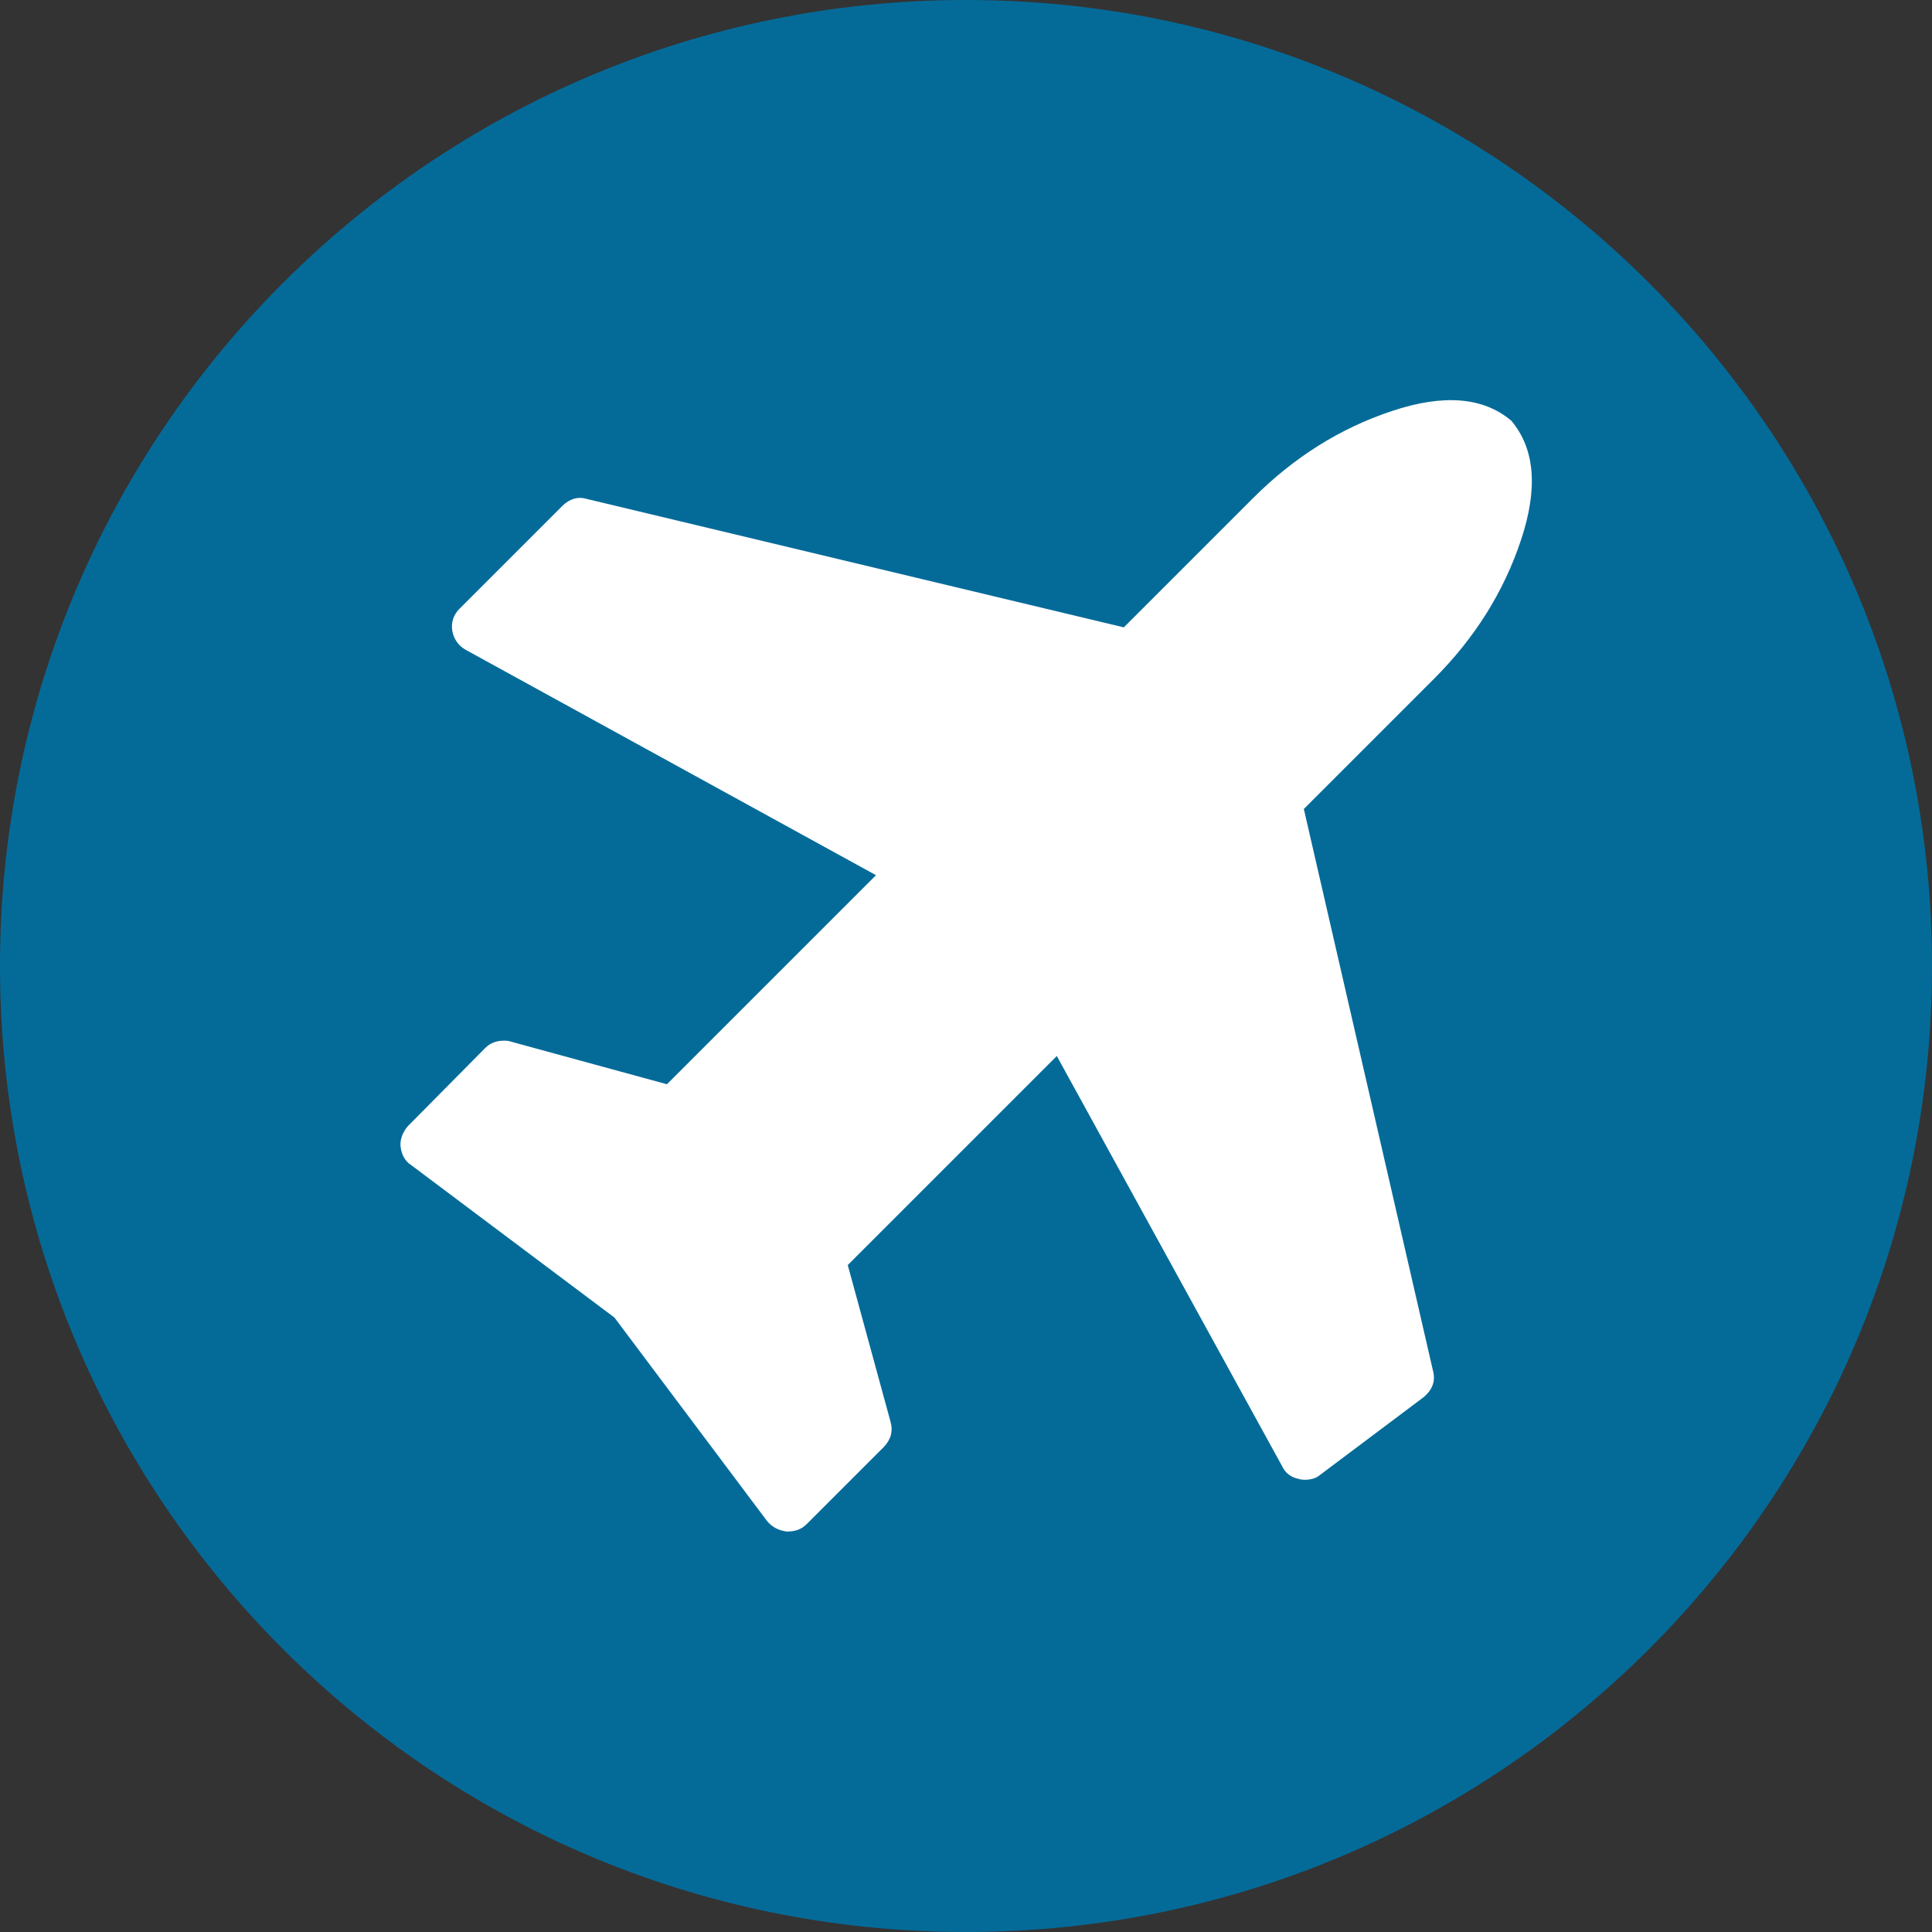 <?xml version="1.0" encoding="UTF-8"?>
<svg width="29px" height="29px" viewBox="0 0 29 29" version="1.1" xmlns="http://www.w3.org/2000/svg" xmlns:xlink="http://www.w3.org/1999/xlink">
    <rect x="0" y="0" width="29" height="29" fill="#333333" stroke="none"/>
    <!-- Generator: Sketch 47 (45396) - http://www.bohemiancoding.com/sketch -->
    <title>family-of-overseas-employees</title>
    <desc>Created with Sketch.</desc>
    <defs></defs>
    <g id="Symbols2" stroke="none" stroke-width="1" fill="none" fill-rule="evenodd">
        <g id="family-of-overseas-employees">
            <path d="M29,14.5 C29,22.508 22.508,29 14.499,29 C6.492,29 0,22.508 0,14.5 C0,6.492 6.492,0 14.499,0 C22.508,0 29,6.492 29,14.5" id="Fill-1-Copy-3" fill="#046B99"></path>
            <g id="plane" transform="translate(6, 6)" fill-rule="nonzero" fill="#FFFFFF">
                <path d="M16.685,0.315 C17.04,0.735 17.089,1.333 16.83,2.108 C16.572,2.884 16.136,3.579 15.522,4.192 L13.571,6.143 L15.51,14.577 C15.55,14.73 15.502,14.863 15.364,14.976 L13.813,16.14 C13.757,16.188 13.68,16.212 13.583,16.212 C13.551,16.212 13.522,16.208 13.498,16.2 C13.377,16.176 13.292,16.111 13.244,16.006 L9.863,9.851 L6.725,12.989 L7.367,15.34 C7.407,15.477 7.375,15.603 7.27,15.716 L6.107,16.879 C6.034,16.952 5.941,16.988 5.828,16.988 L5.804,16.988 C5.683,16.972 5.586,16.919 5.513,16.83 L3.223,13.777 L0.17,11.487 C0.081,11.43 0.028,11.337 0.012,11.208 C0.004,11.103 0.04,11.002 0.121,10.905 L1.284,9.73 C1.357,9.657 1.45,9.621 1.563,9.621 C1.612,9.621 1.644,9.625 1.66,9.633 L4.011,10.275 L7.149,7.137 L0.994,3.756 C0.88,3.692 0.812,3.595 0.788,3.465 C0.771,3.336 0.808,3.227 0.897,3.138 L2.448,1.587 C2.561,1.482 2.682,1.45 2.811,1.49 L10.869,3.417 L12.808,1.478 C13.421,0.864 14.116,0.428 14.892,0.17 C15.667,-0.089 16.265,-0.04 16.685,0.315 Z" id="Shape"></path>
            </g>
        </g>
    </g>
</svg>
